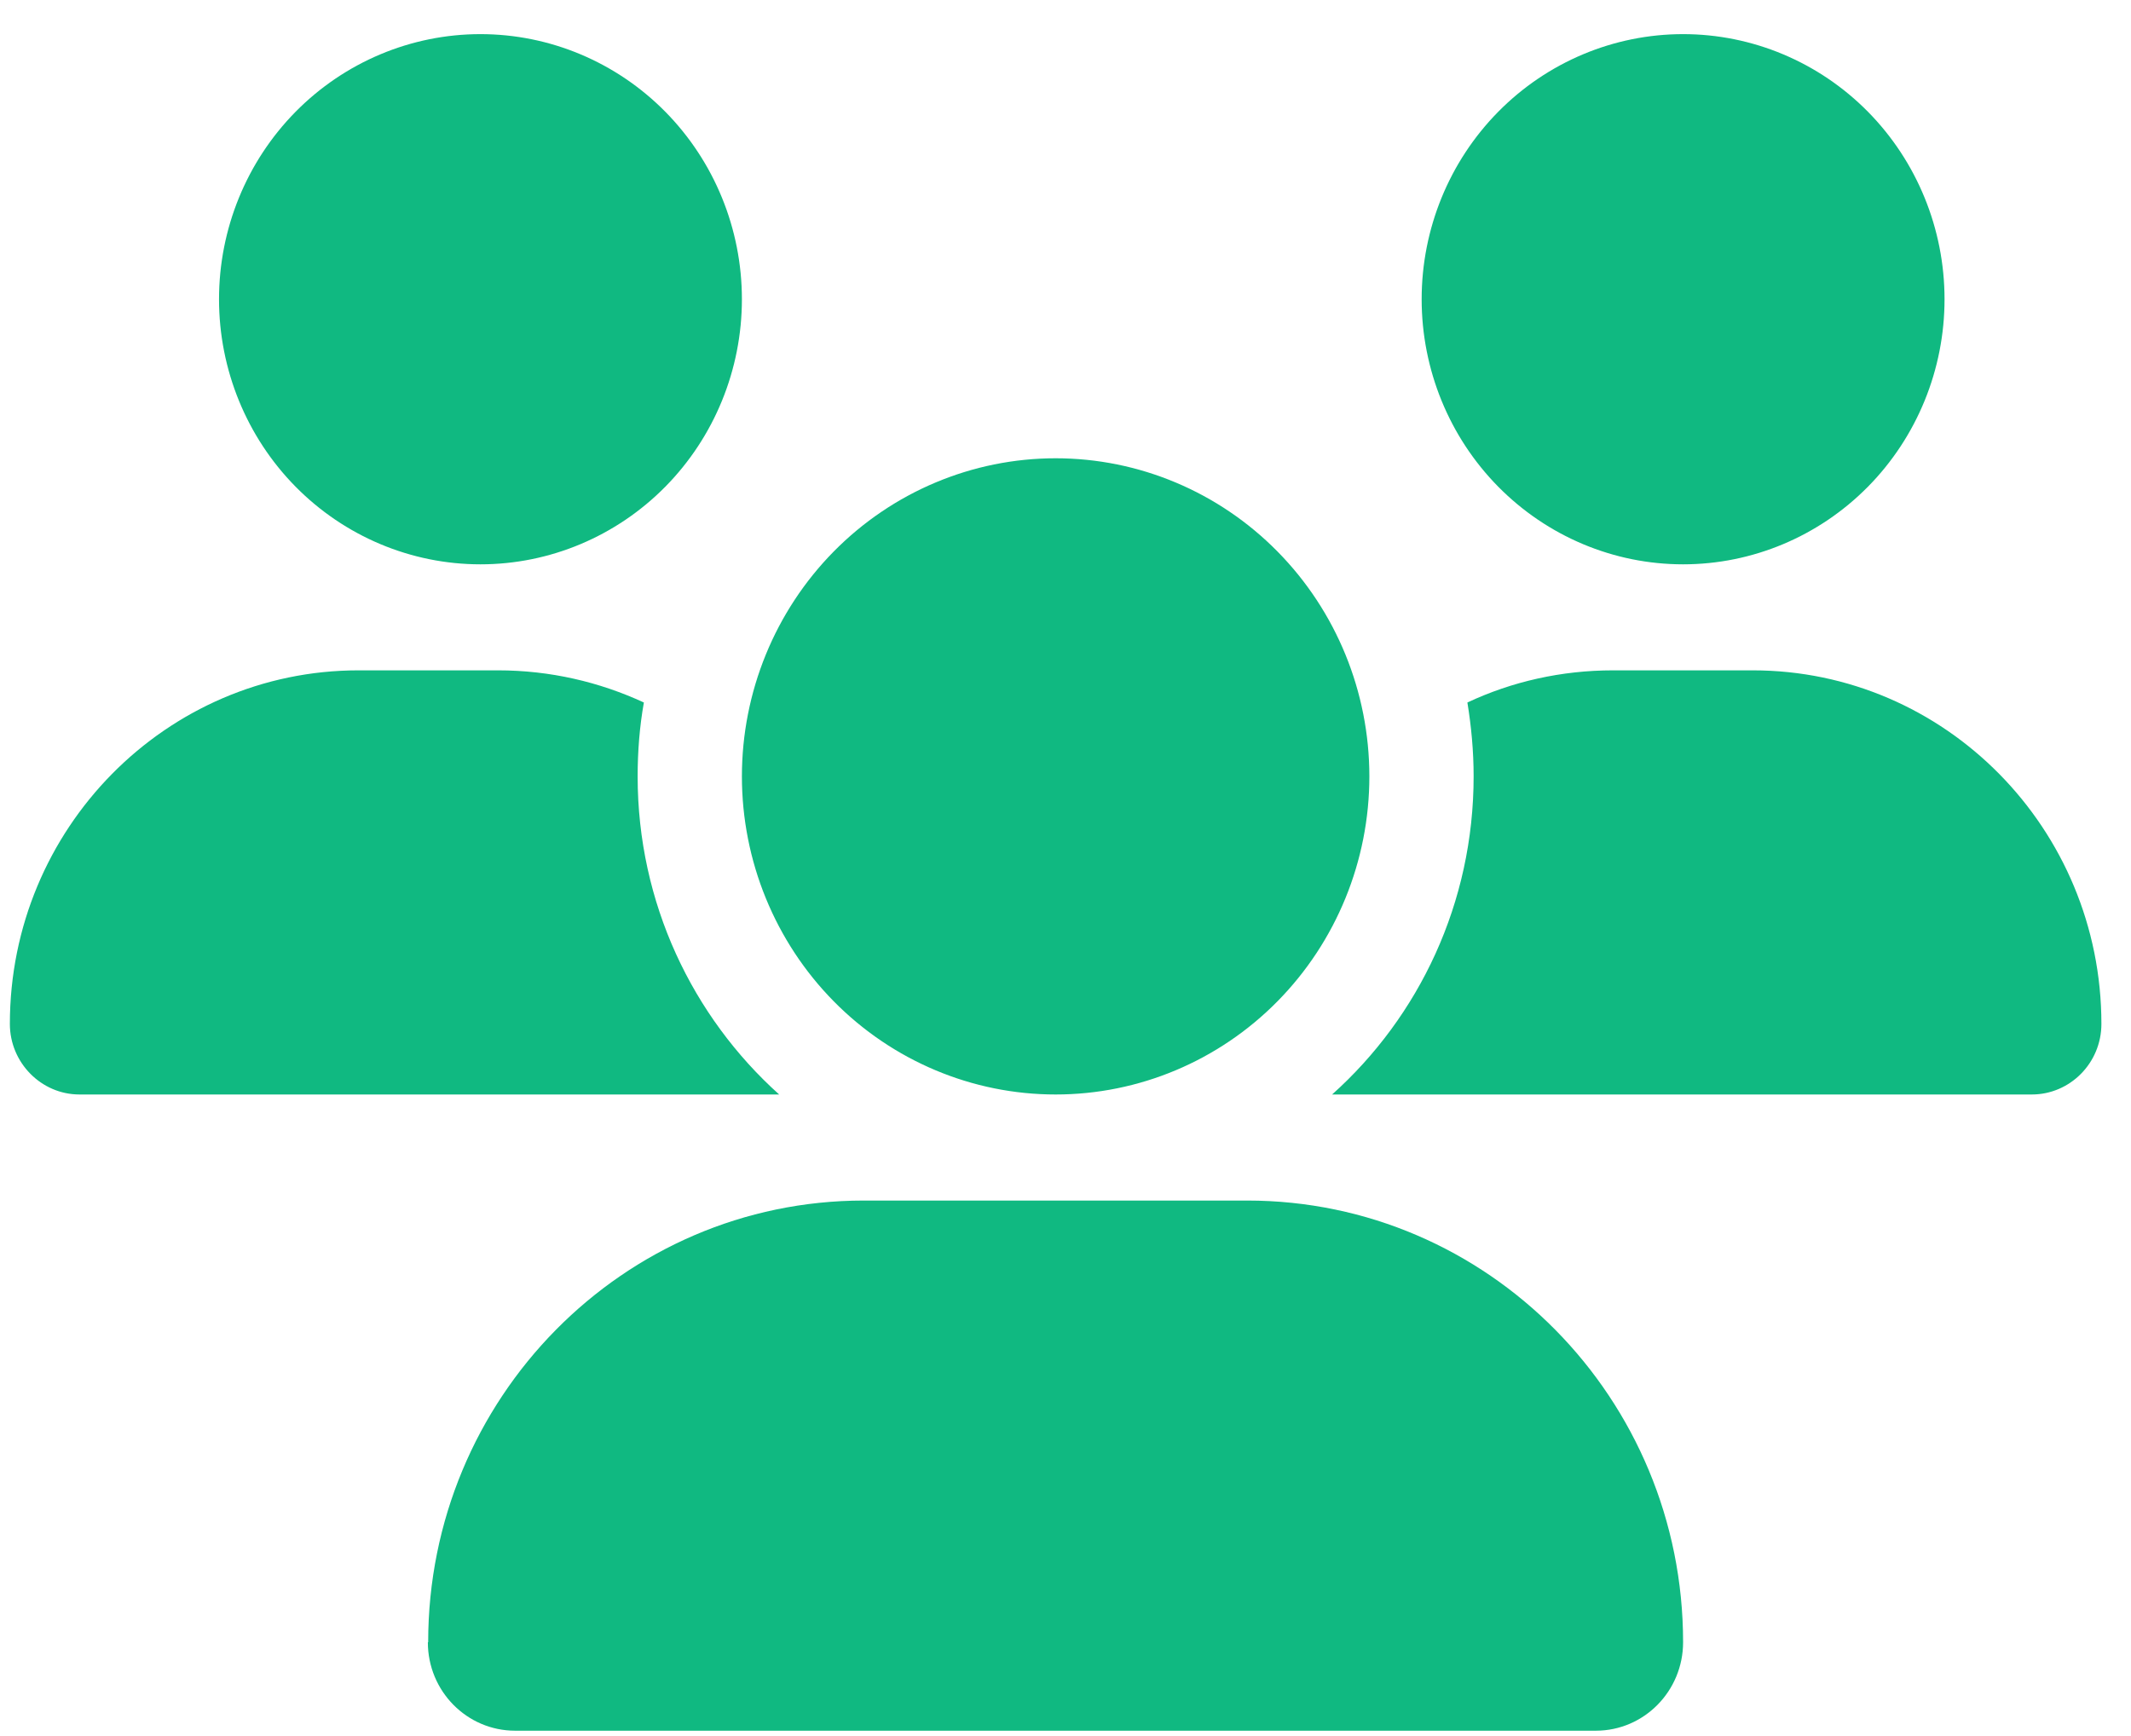 <svg width="54" height="44" viewBox="0 0 54 44" fill="none" xmlns="http://www.w3.org/2000/svg">
<path d="M12.175 0.865C13.932 0.865 15.617 1.573 16.86 2.833C18.102 4.093 18.8 5.802 18.8 7.584C18.8 9.366 18.102 11.075 16.86 12.335C15.617 13.595 13.932 14.303 12.175 14.303C10.418 14.303 8.733 13.595 7.49 12.335C6.248 11.075 5.55 9.366 5.55 7.584C5.55 5.802 6.248 4.093 7.49 2.833C8.733 1.573 10.418 0.865 12.175 0.865ZM42.65 0.865C44.407 0.865 46.092 1.573 47.335 2.833C48.577 4.093 49.275 5.802 49.275 7.584C49.275 9.366 48.577 11.075 47.335 12.335C46.092 13.595 44.407 14.303 42.65 14.303C40.893 14.303 39.208 13.595 37.965 12.335C36.723 11.075 36.025 9.366 36.025 7.584C36.025 5.802 36.723 4.093 37.965 2.833C39.208 1.573 40.893 0.865 42.65 0.865ZM0.25 25.951C0.25 21.005 4.208 16.99 9.086 16.99H12.622C13.939 16.99 15.189 17.284 16.316 17.805C16.208 18.41 16.158 19.04 16.158 19.678C16.158 22.886 17.549 25.767 19.744 27.74H2.014C1.045 27.74 0.25 26.934 0.25 25.951ZM33.814 27.74H33.756C35.959 25.767 37.342 22.886 37.342 19.678C37.342 19.04 37.284 18.418 37.184 17.805C38.311 17.276 39.561 16.99 40.878 16.99H44.414C49.292 16.99 53.25 21.005 53.25 25.951C53.25 26.942 52.455 27.74 51.486 27.74H33.822H33.814ZM18.8 19.678C18.8 17.539 19.638 15.489 21.128 13.977C22.619 12.465 24.642 11.615 26.75 11.615C28.858 11.615 30.881 12.465 32.371 13.977C33.862 15.489 34.7 17.539 34.7 19.678C34.7 21.816 33.862 23.867 32.371 25.379C30.881 26.891 28.858 27.74 26.75 27.74C24.642 27.74 22.619 26.891 21.128 25.379C19.638 23.867 18.8 21.816 18.8 19.678ZM10.85 41.623C10.85 35.442 15.794 30.428 21.889 30.428H31.603C37.706 30.428 42.65 35.442 42.65 41.623C42.65 42.857 41.664 43.865 40.439 43.865H13.053C11.835 43.865 10.842 42.866 10.842 41.623H10.85Z" fill="#10B981"/>
</svg>
